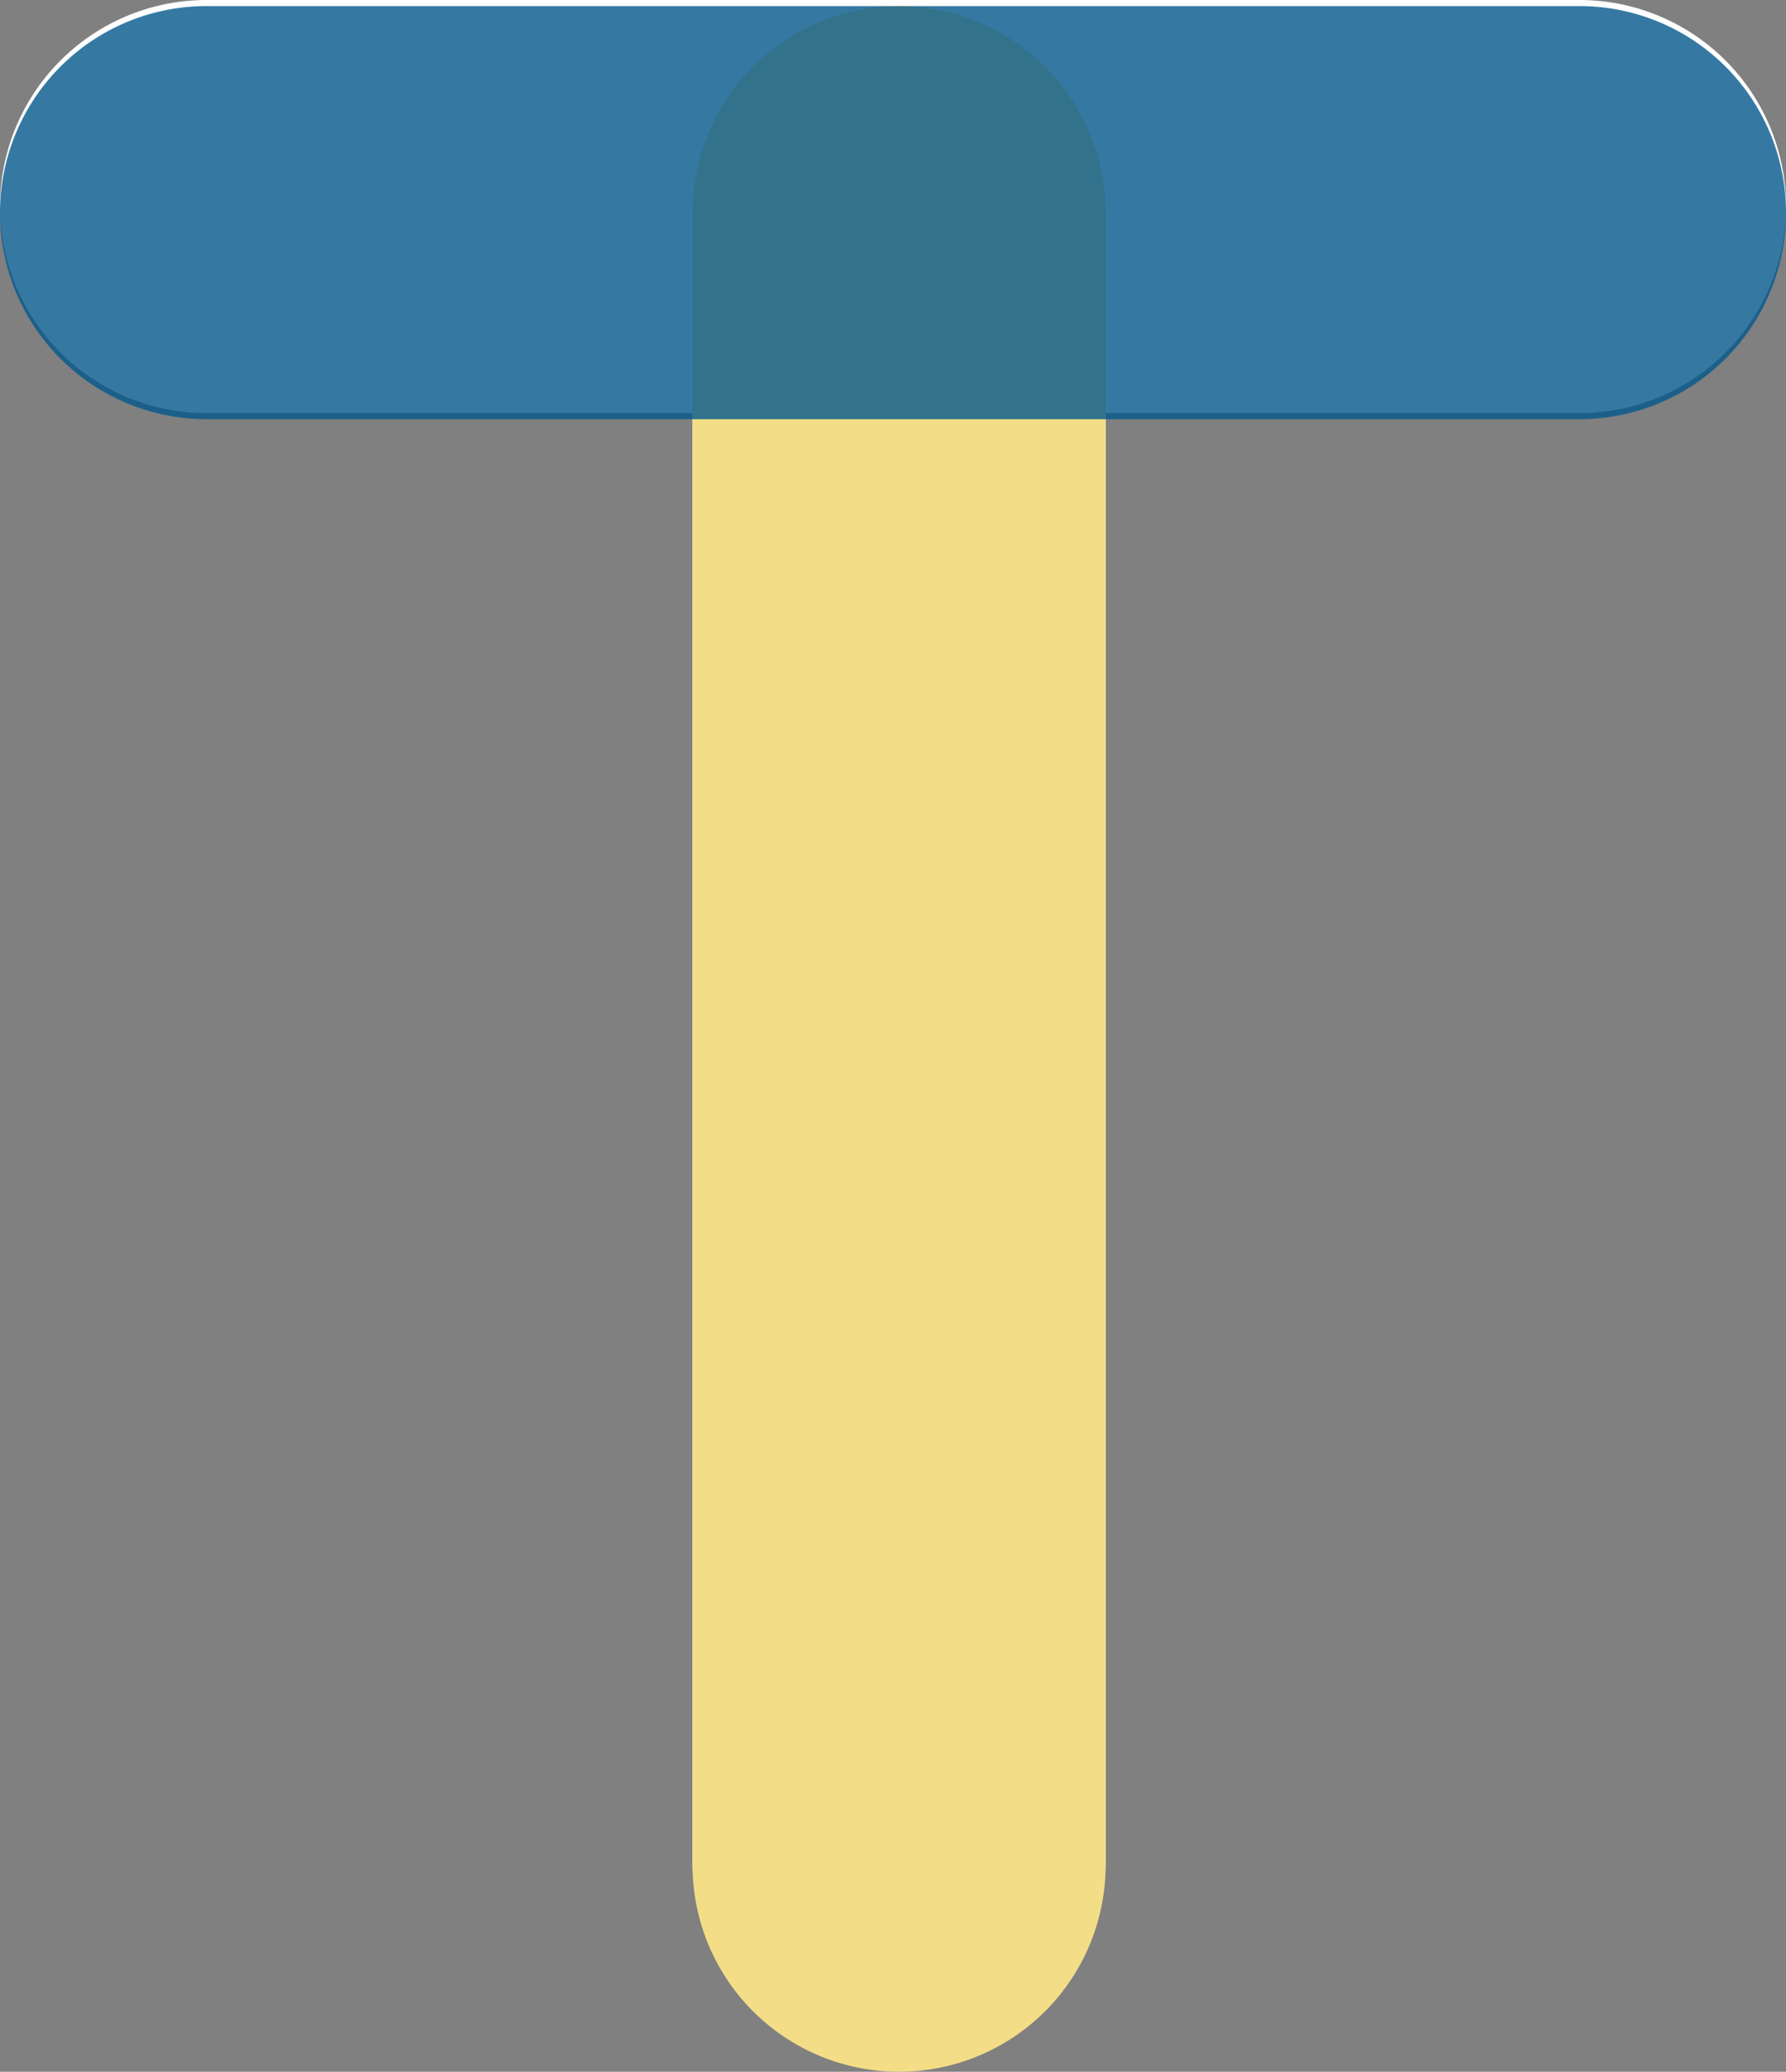 <svg id="圖層_1" data-name="圖層 1" xmlns="http://www.w3.org/2000/svg" viewBox="0 0 147 170.5"><rect x="0" y="0" width="147" height="170.5" fill="#808080" stroke="none"/><defs><style>.cls-1{fill:#fff;}.cls-2{fill:#f3dd87;}.cls-3{fill:#03588c;opacity:0.8;isolation:isolate;}</style></defs><g id="Group_65" data-name="Group 65"><path id="Rectangle_53" data-name="Rectangle 53" class="cls-1" d="M263.37,154.58h113a17,17,0,0,1,17,17h0a17,17,0,0,1-17,17h-113a17,17,0,0,1-17-17h0A17,17,0,0,1,263.37,154.58Z" transform="translate(-246.37 -154.58)"/><path id="Rectangle_54" data-name="Rectangle 54" class="cls-1" d="M303.37,307.58v-136a17,17,0,0,1,17-17h0a17,17,0,0,1,17,17v136a17,17,0,0,1-17,17h0A17,17,0,0,1,303.37,307.58Z" transform="translate(-246.37 -154.58)"/></g><path id="Rectangle_59" data-name="Rectangle 59" class="cls-2" d="M303.37,308.08v-136a17,17,0,0,1,17-17h0a17,17,0,0,1,17,17v136a17,17,0,0,1-17,17h0A17,17,0,0,1,303.37,308.08Z" transform="translate(-246.37 -154.58)"/><path id="Rectangle_58" data-name="Rectangle 58" class="cls-3" d="M263.37,155.08h113a17,17,0,0,1,17,17h0a17,17,0,0,1-17,17h-113a17,17,0,0,1-17-17h0A17,17,0,0,1,263.37,155.08Z" transform="translate(-246.37 -154.58)"/></svg>